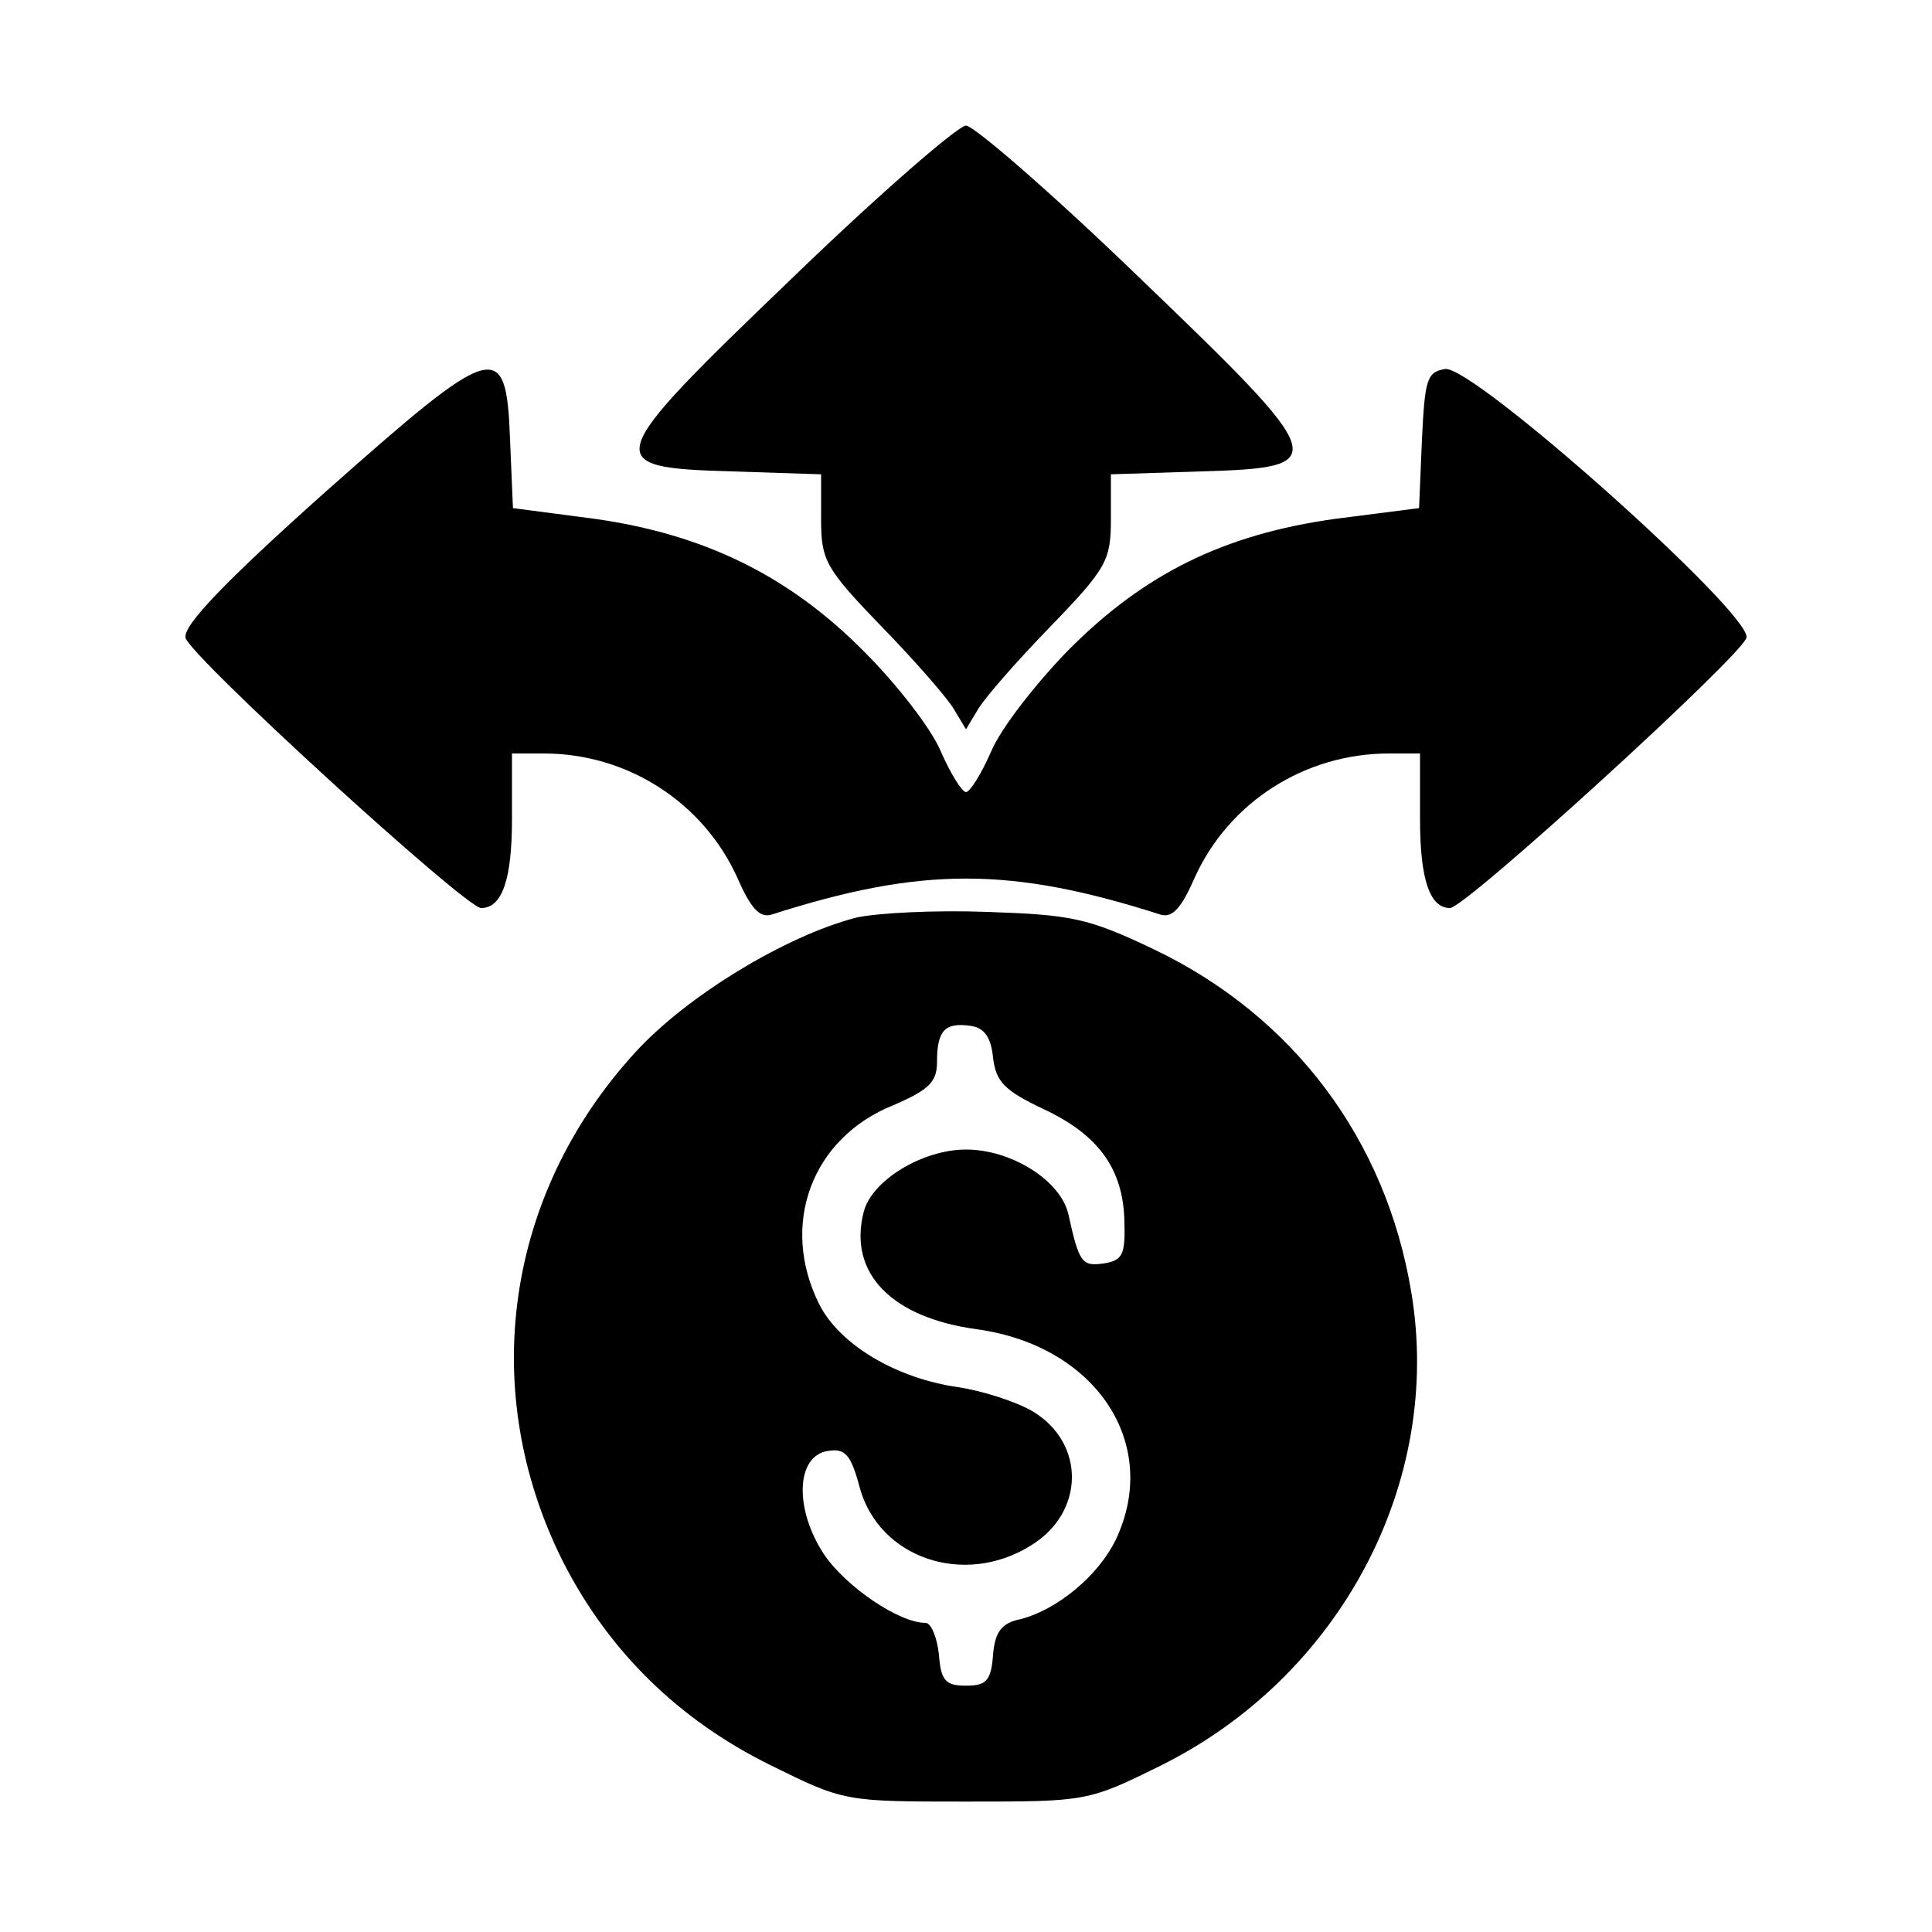 <?xml version="1.0" standalone="no"?>
<!DOCTYPE svg PUBLIC "-//W3C//DTD SVG 20010904//EN"
 "http://www.w3.org/TR/2001/REC-SVG-20010904/DTD/svg10.dtd">
<svg version="1.0" xmlns="http://www.w3.org/2000/svg"
 width="200pt" height="200pt" viewBox="0 0 200 200"
 preserveAspectRatio="xMidYMid meet">
<g transform="translate(0,200) scale(0.1,-0.1)"
fill="#000000" stroke="none">
<path d="M822 1714 c-200 -192 -202 -198 -64 -202 l92 -3 0 -46 c0 -43 4 -51
63 -112 35 -36 69 -75 75 -86 l12 -20 12 20 c6 11 40 50 75 86 59 61 63 69 63
112 l0 46 93 3 c137 4 135 10 -65 202 -89 86 -170 156 -178 156 -8 0 -89 -70
-178 -156z"/>
<path d="M336 1490 c-103 -92 -146 -137 -144 -150 3 -18 290 -280 306 -280 22
0 32 30 32 92 l0 68 33 0 c87 0 165 -51 200 -128 14 -32 23 -42 35 -39 156 50
248 50 404 0 12 -3 21 7 35 39 35 77 113 128 201 128 l32 0 0 -68 c0 -62 10
-92 31 -92 16 0 304 263 307 280 4 26 -283 282 -312 278 -19 -3 -21 -11 -24
-73 l-3 -71 -86 -11 c-116 -16 -199 -57 -278 -137 -33 -34 -69 -80 -79 -104
-10 -23 -22 -42 -26 -42 -4 0 -16 19 -26 42 -10 24 -46 70 -79 103 -78 79
-166 122 -280 138 l-84 11 -3 71 c-4 106 -15 102 -192 -55z"/>
<path d="M886 1050 c-73 -19 -175 -81 -228 -139 -135 -147 -164 -351 -75 -528
47 -92 119 -163 214 -210 77 -38 77 -38 203 -38 125 0 126 0 201 37 186 92
293 293 260 490 -26 158 -122 286 -266 355 -69 33 -86 36 -173 39 -54 2 -114
-1 -136 -6z m142 -145 c3 -25 12 -34 52 -53 58 -27 83 -63 84 -117 1 -34 -2
-40 -22 -43 -22 -3 -25 1 -36 51 -8 35 -59 67 -106 67 -45 0 -98 -32 -106 -65
-16 -63 29 -109 117 -121 124 -17 191 -119 144 -218 -18 -37 -60 -72 -98 -82
-20 -4 -27 -13 -29 -37 -2 -27 -7 -32 -28 -32 -21 0 -26 5 -28 32 -2 18 -8 33
-14 33 -27 0 -82 37 -105 71 -31 47 -29 102 4 107 18 3 24 -4 33 -38 20 -73
108 -103 177 -60 56 34 57 106 2 139 -17 10 -51 21 -77 25 -64 9 -123 44 -144
86 -41 82 -8 172 77 206 37 16 45 24 45 45 0 32 8 41 35 37 14 -2 21 -12 23
-33z"/>
</g>
</svg>
